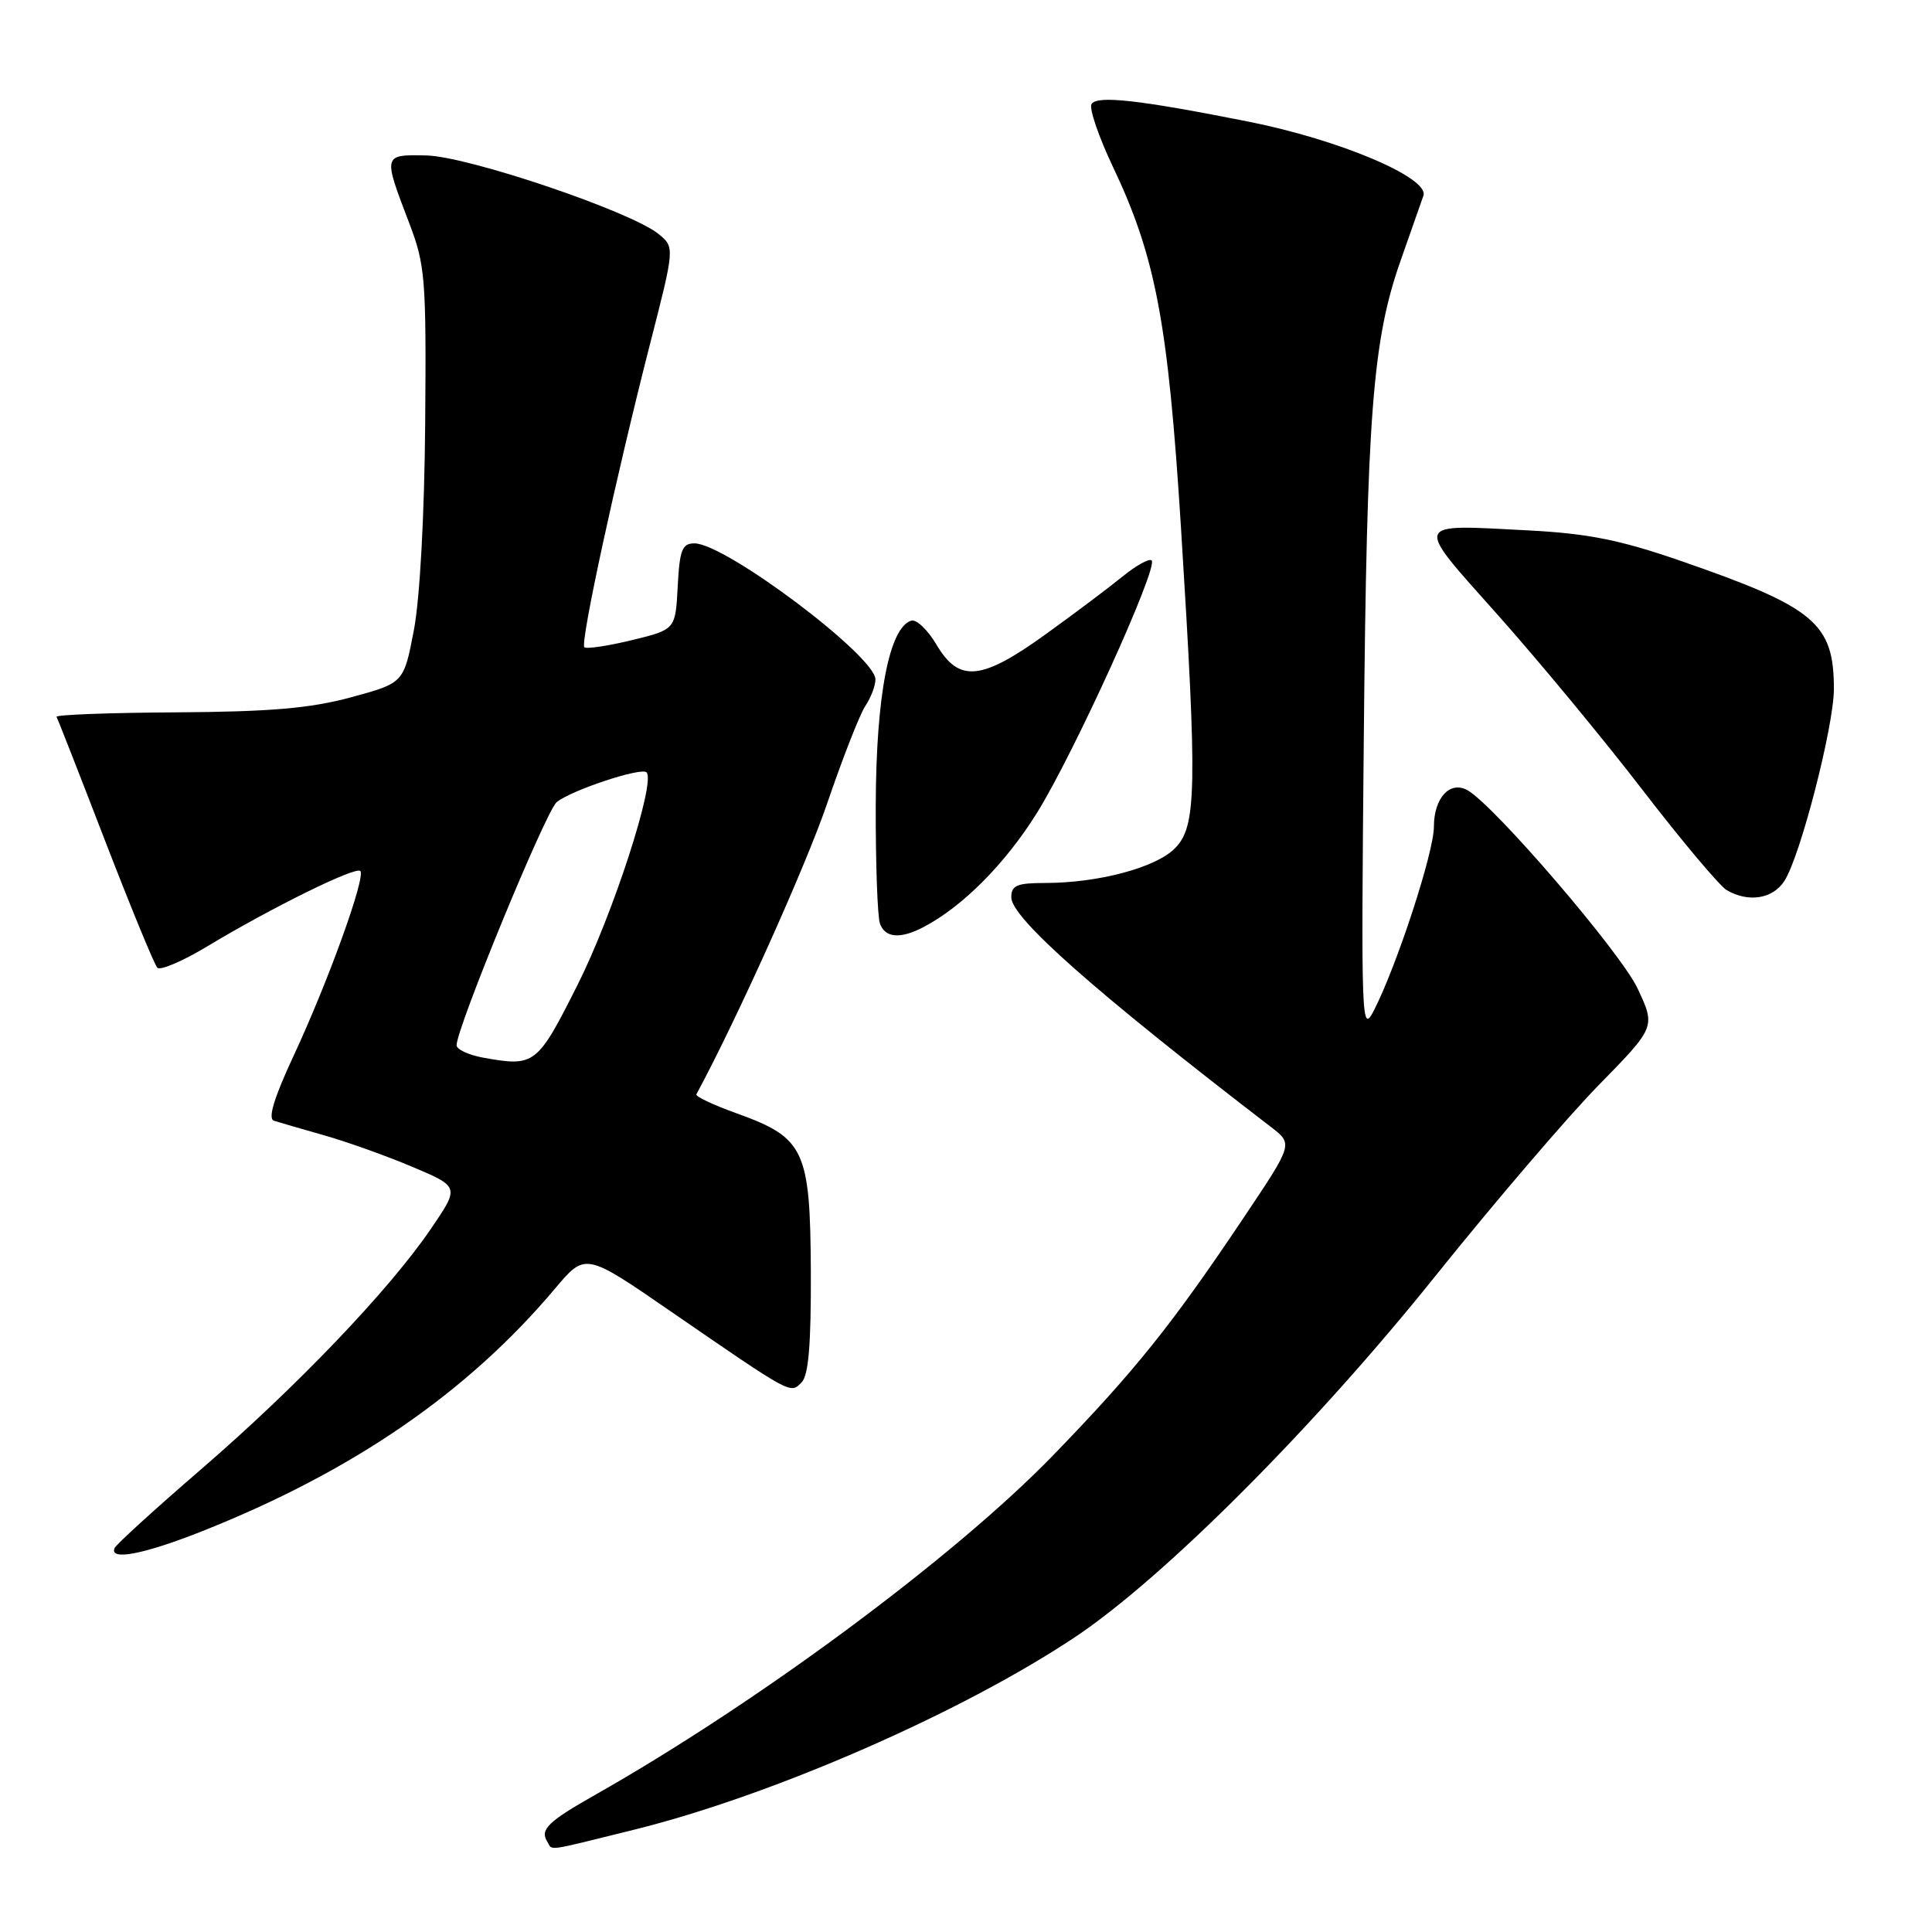 <?xml version="1.0" encoding="UTF-8" standalone="no"?>
<!DOCTYPE svg PUBLIC "-//W3C//DTD SVG 1.1//EN" "http://www.w3.org/Graphics/SVG/1.1/DTD/svg11.dtd" >
<svg xmlns="http://www.w3.org/2000/svg" xmlns:xlink="http://www.w3.org/1999/xlink" version="1.1" viewBox="0 0 256 256">
 <g >
 <path fill="currentColor"
d=" M 84.04 242.44 C 102.30 237.92 127.48 226.92 142.50 216.89 C 154.27 209.02 174.19 189.06 190.26 169.00 C 197.98 159.38 207.68 148.03 211.83 143.79 C 219.38 136.08 219.38 136.08 216.99 130.98 C 214.78 126.25 198.00 106.70 194.45 104.71 C 192.13 103.41 190.00 105.73 190.00 109.54 C 190.00 112.93 185.12 127.87 182.06 133.87 C 180.40 137.10 180.35 135.64 180.71 97.87 C 181.11 54.88 181.87 45.07 185.60 34.50 C 186.96 30.65 188.31 26.79 188.61 25.93 C 189.41 23.56 177.47 18.51 165.44 16.12 C 150.92 13.23 145.36 12.61 144.63 13.79 C 144.29 14.35 145.57 18.11 147.49 22.15 C 153.14 34.05 154.78 42.79 156.48 69.82 C 158.66 104.71 158.57 109.52 155.66 112.43 C 153.11 114.98 145.52 117.00 138.45 117.00 C 134.75 117.00 134.00 117.32 134.00 118.90 C 134.00 121.62 145.10 131.43 168.42 149.34 C 171.33 151.58 171.33 151.58 165.00 161.04 C 155.33 175.49 150.45 181.58 139.53 192.85 C 126.49 206.30 100.40 225.64 78.77 237.88 C 72.63 241.36 71.53 242.43 72.50 244.00 C 73.27 245.25 71.99 245.42 84.04 242.44 Z  M 26.72 202.92 C 46.74 194.98 61.95 184.52 73.55 170.74 C 77.56 165.97 77.56 165.97 88.84 173.74 C 105.06 184.90 104.70 184.70 106.21 183.18 C 107.14 182.26 107.48 178.14 107.44 168.44 C 107.36 152.37 106.61 150.77 97.68 147.55 C 94.55 146.43 92.12 145.28 92.27 145.01 C 97.66 135.02 106.74 114.83 109.59 106.50 C 111.65 100.45 113.94 94.61 114.67 93.53 C 115.40 92.44 116.00 90.87 116.00 90.03 C 116.00 86.94 96.12 72.00 92.02 72.00 C 90.39 72.00 90.05 72.85 89.80 77.71 C 89.50 83.42 89.50 83.42 83.70 84.83 C 80.51 85.60 77.69 86.02 77.43 85.76 C 76.85 85.19 81.60 63.29 86.12 45.63 C 89.42 32.76 89.42 32.76 87.24 30.99 C 83.54 28.00 62.00 20.71 56.50 20.60 C 50.73 20.48 50.74 20.45 54.20 29.50 C 56.35 35.12 56.49 36.82 56.34 56.00 C 56.24 68.27 55.64 79.31 54.84 83.50 C 53.50 90.50 53.50 90.50 46.50 92.40 C 41.09 93.86 35.84 94.31 23.34 94.39 C 14.45 94.44 7.32 94.71 7.49 94.99 C 7.66 95.27 10.57 102.70 13.96 111.50 C 17.36 120.30 20.46 127.83 20.85 128.23 C 21.24 128.63 24.21 127.36 27.46 125.40 C 35.96 120.28 47.12 114.78 47.74 115.41 C 48.50 116.17 43.53 129.95 38.95 139.80 C 36.32 145.43 35.47 148.22 36.29 148.50 C 36.96 148.71 39.98 149.60 43.00 150.45 C 46.02 151.31 51.29 153.19 54.70 154.64 C 60.90 157.26 60.90 157.26 57.06 162.88 C 51.50 171.02 39.22 183.85 26.54 194.78 C 20.47 200.02 15.35 204.68 15.17 205.15 C 14.51 206.83 19.09 205.94 26.72 202.92 Z  M 122.32 122.87 C 127.50 120.18 133.20 114.46 137.41 107.70 C 142.28 99.88 153.51 75.17 152.60 74.26 C 152.29 73.96 150.57 74.91 148.77 76.37 C 146.97 77.84 142.39 81.28 138.59 84.02 C 130.03 90.20 127.07 90.48 124.09 85.42 C 122.92 83.45 121.42 82.02 120.74 82.24 C 117.82 83.17 116.09 92.19 116.04 106.67 C 116.02 114.46 116.27 121.55 116.61 122.42 C 117.32 124.28 119.29 124.44 122.32 122.87 Z  M 236.43 116.75 C 238.54 113.52 242.99 96.27 243.00 91.30 C 243.00 82.55 240.48 80.46 222.50 74.25 C 214.61 71.53 210.38 70.69 202.49 70.28 C 187.07 69.48 187.27 68.92 198.48 81.50 C 203.87 87.55 212.52 98.00 217.69 104.73 C 222.87 111.46 227.87 117.40 228.80 117.95 C 231.67 119.62 234.88 119.12 236.43 116.75 Z  M 64.00 140.14 C 62.08 139.79 60.50 139.05 60.50 138.50 C 60.50 136.21 72.36 107.40 73.77 106.28 C 75.77 104.68 84.97 101.64 85.67 102.34 C 86.92 103.59 81.20 121.22 76.53 130.50 C 71.17 141.15 70.87 141.38 64.00 140.14 Z "/>
</g>
</svg>